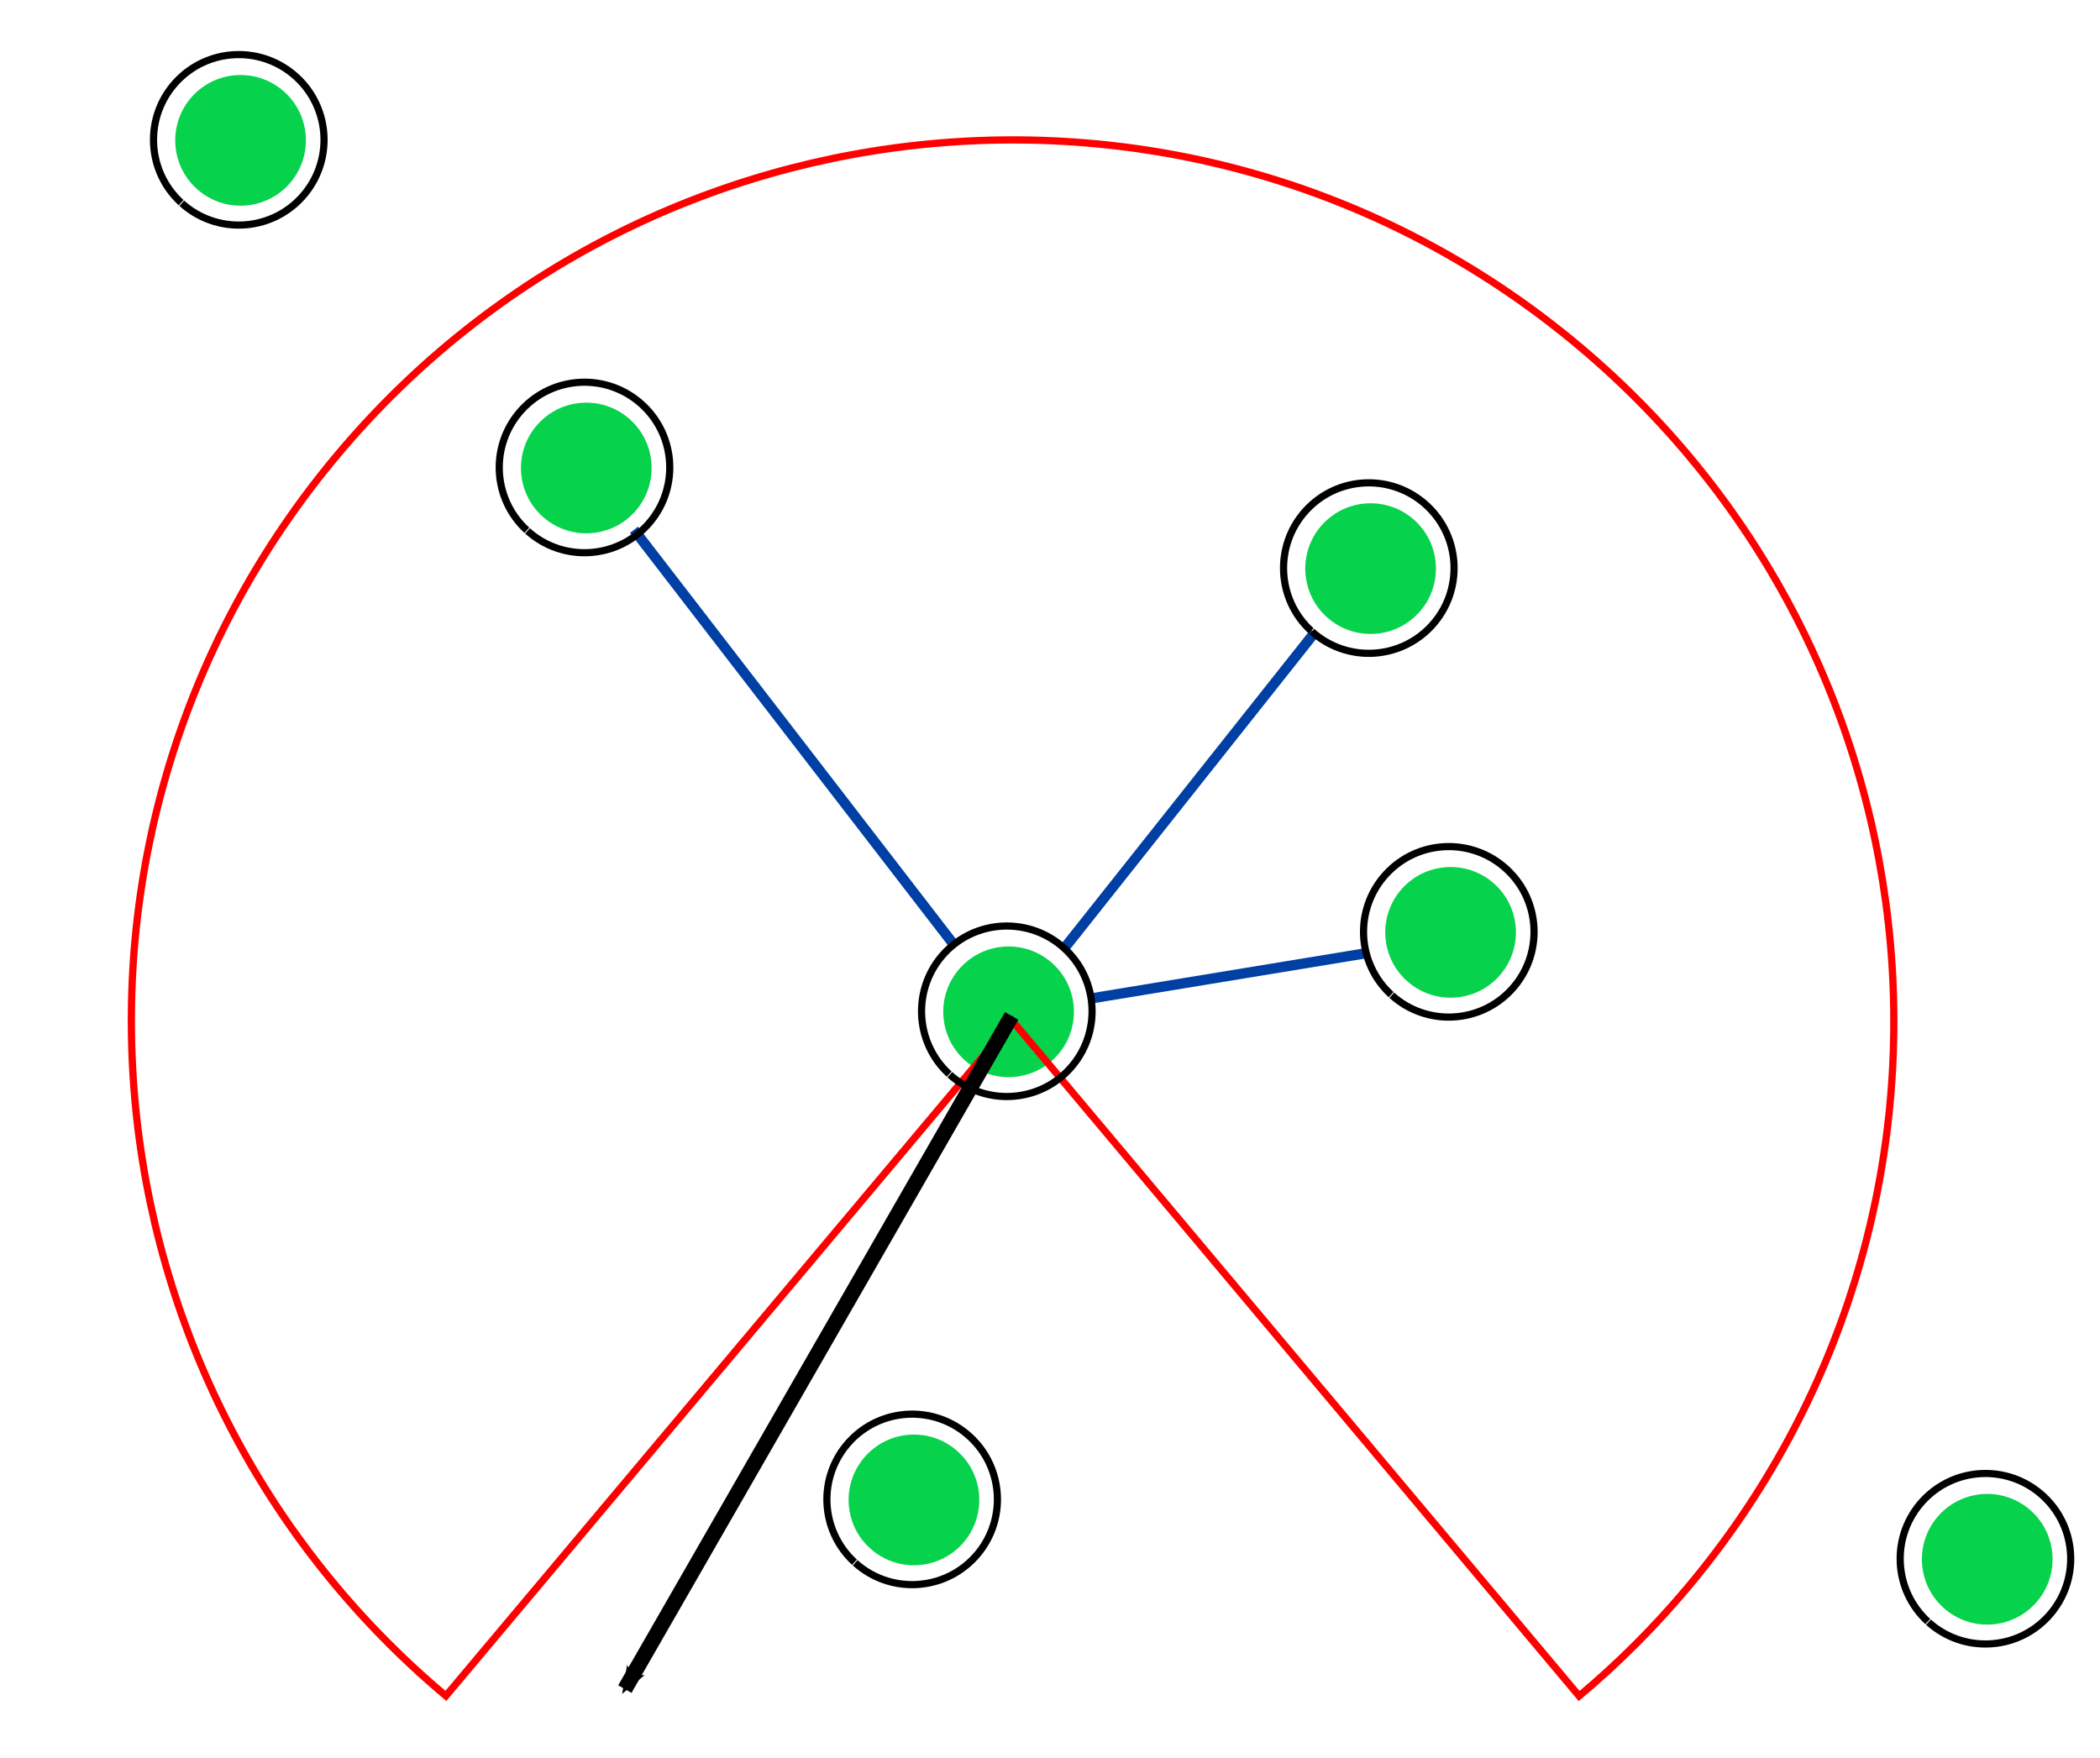 <?xml version="1.0" encoding="UTF-8" standalone="no"?>
<!-- Created with Inkscape (http://www.inkscape.org/) -->

<svg
   xmlns:dc="http://purl.org/dc/elements/1.1/"
   xmlns:cc="http://creativecommons.org/ns#"
   xmlns:rdf="http://www.w3.org/1999/02/22-rdf-syntax-ns#"
   xmlns:svg="http://www.w3.org/2000/svg"
   xmlns="http://www.w3.org/2000/svg"
   xmlns:sodipodi="http://sodipodi.sourceforge.net/DTD/sodipodi-0.dtd"
   xmlns:inkscape="http://www.inkscape.org/namespaces/inkscape"
   width="822.217"
   height="688.289"
   id="svg4412"
   version="1.1"
   inkscape:version="0.48.3.1 r9886"
   sodipodi:docname="Nuevo documento 14">
  <defs
     id="defs4414">
    <marker
       inkscape:stockid="Arrow2Mend"
       orient="auto"
       refY="0"
       refX="0"
       id="Arrow2Mend"
       style="overflow:visible">
      <path
         id="path3797"
         style="fill-rule:evenodd;stroke-width:0.625;stroke-linejoin:round"
         d="M 8.719,4.034 -2.207,0.016 8.719,-4.002 c -1.745,2.372 -1.735,5.617 -6e-7,8.035 z"
         transform="scale(-0.6,-0.6)"
         inkscape:connector-curvature="0" />
    </marker>
    <marker
       inkscape:stockid="Arrow2Lend"
       orient="auto"
       refY="0"
       refX="0"
       id="Arrow2Lend"
       style="overflow:visible">
      <path
         id="path3791"
         style="fill-rule:evenodd;stroke-width:0.625;stroke-linejoin:round"
         d="M 8.719,4.034 -2.207,0.016 8.719,-4.002 c -1.745,2.372 -1.735,5.617 -6e-7,8.035 z"
         transform="matrix(-1.1,0,0,-1.1,-1.1,0)"
         inkscape:connector-curvature="0" />
    </marker>
    <marker
       inkscape:stockid="Arrow2Lend"
       orient="auto"
       refY="0"
       refX="0"
       id="marker4392"
       style="overflow:visible">
      <path
         id="path4394"
         style="fill-rule:evenodd;stroke-width:0.625;stroke-linejoin:round"
         d="M 8.719,4.034 -2.207,0.016 8.719,-4.002 c -1.745,2.372 -1.735,5.617 -6e-7,8.035 z"
         transform="matrix(-1.1,0,0,-1.1,-1.1,0)"
         inkscape:connector-curvature="0" />
    </marker>
    <marker
       inkscape:stockid="Arrow2Lend"
       orient="auto"
       refY="0"
       refX="0"
       id="marker4396"
       style="overflow:visible">
      <path
         id="path4398"
         style="fill-rule:evenodd;stroke-width:0.625;stroke-linejoin:round"
         d="M 8.719,4.034 -2.207,0.016 8.719,-4.002 c -1.745,2.372 -1.735,5.617 -6e-7,8.035 z"
         transform="matrix(-1.1,0,0,-1.1,-1.1,0)"
         inkscape:connector-curvature="0" />
    </marker>
  </defs>
  <sodipodi:namedview
     id="base"
     pagecolor="#ffffff"
     bordercolor="#666666"
     borderopacity="1.0"
     inkscape:pageopacity="0.0"
     inkscape:pageshadow="2"
     inkscape:zoom="0.49497475"
     inkscape:cx="636.26119"
     inkscape:cy="337.56402"
     inkscape:document-units="px"
     inkscape:current-layer="layer1"
     showgrid="false"
     fit-margin-top="20"
     fit-margin-left="50"
     fit-margin-right="10"
     fit-margin-bottom="20"
     inkscape:window-width="1855"
     inkscape:window-height="1056"
     inkscape:window-x="65"
     inkscape:window-y="24"
     inkscape:window-maximized="1" />
  <g
     inkscape:label="Capa 1"
     inkscape:groupmode="layer"
     id="layer1"
     transform="translate(-24.63,-58.135)">
    <path
       style="fill:none;stroke:#003fa3;stroke-width:4;stroke-linecap:butt;stroke-linejoin:miter;stroke-miterlimit:4;stroke-opacity:1;stroke-dasharray:none"
       d="M 397.857,427.719 272.857,265.576"
       id="path4527-5"
       inkscape:connector-curvature="0"
       sodipodi:nodetypes="cc" />
    <path
       style="fill:none;stroke:#003fa3;stroke-width:4;stroke-linecap:butt;stroke-linejoin:miter;stroke-miterlimit:4;stroke-opacity:1;stroke-dasharray:none"
       d="M 451.429,449.148 560,431.291"
       id="path4527-0"
       inkscape:connector-curvature="0"
       sodipodi:nodetypes="cc" />
    <path
       style="fill:none;stroke:#003fa3;stroke-width:4;stroke-linecap:butt;stroke-linejoin:miter;stroke-miterlimit:4;stroke-opacity:1;stroke-dasharray:none"
       d="M 440.714,430.219 539.286,305.934"
       id="path4527"
       inkscape:connector-curvature="0"
       sodipodi:nodetypes="cc" />
    <path
       sodipodi:type="arc"
       style="fill:#06d24c;fill-opacity:1;stroke:none"
       id="path4210"
       sodipodi:cx="941.42859"
       sodipodi:cy="433.07648"
       sodipodi:rx="5.7142859"
       sodipodi:ry="5.7142859"
       d="m 937.564,437.286 c -2.325,-2.134 -2.479,-5.749 -0.345,-8.074 2.134,-2.325 5.749,-2.479 8.074,-0.345 2.325,2.134 2.479,5.749 0.345,8.074 -2.118,2.307 -5.699,2.479 -8.029,0.386"
       sodipodi:start="2.313489"
       sodipodi:end="8.586104"
       sodipodi:open="true"
       transform="matrix(4.477,0,0,4.477,-3795.246,-1484.572)" />
    <path
       sodipodi:type="arc"
       style="fill:none;stroke:#ff0000;stroke-opacity:1"
       id="path4212"
       sodipodi:cx="929.28571"
       sodipodi:cy="439.14789"
       sodipodi:rx="121.78571"
       sodipodi:ry="121.78571"
       d="m 1022.049,518.058 c -43.581,51.232 -120.441,57.434 -171.673,13.853 -51.232,-43.581 -57.434,-120.441 -13.853,-171.673 43.581,-51.232 120.441,-57.434 171.673,-13.853 5.383,4.579 10.357,9.618 14.866,15.06 l -93.776,77.703 z"
       sodipodi:start="0.70487775"
       sodipodi:end="5.5912452"
       transform="matrix(0.018,2.833,-2.833,0.018,1648.476,-2182.617)" />
    <path
       sodipodi:type="arc"
       style="fill:none;stroke:#000000;stroke-width:0.48;stroke-miterlimit:4;stroke-opacity:1;stroke-dasharray:none"
       id="path4210-9"
       sodipodi:cx="941.42859"
       sodipodi:cy="433.07648"
       sodipodi:rx="5.7142859"
       sodipodi:ry="5.7142859"
       d="m 937.564,437.286 c -2.325,-2.134 -2.479,-5.749 -0.345,-8.074 2.134,-2.325 5.749,-2.479 8.074,-0.345 2.325,2.134 2.479,5.749 0.345,8.074 -2.118,2.307 -5.699,2.479 -8.029,0.386"
       sodipodi:start="2.313489"
       sodipodi:end="8.586104"
       sodipodi:open="true"
       transform="matrix(5.842,0,0,5.842,-5080.996,-2075.923)" />
    <path
       sodipodi:type="arc"
       style="fill:#06d24c;fill-opacity:1;stroke:none"
       id="path4210-2"
       sodipodi:cx="941.42859"
       sodipodi:cy="433.07648"
       sodipodi:rx="5.7142859"
       sodipodi:ry="5.7142859"
       d="m 937.564,437.286 c -2.325,-2.134 -2.479,-5.749 -0.345,-8.074 2.134,-2.325 5.749,-2.479 8.074,-0.345 2.325,2.134 2.479,5.749 0.345,8.074 -2.118,2.307 -5.699,2.479 -8.029,0.386"
       sodipodi:start="2.313489"
       sodipodi:end="8.586104"
       sodipodi:open="true"
       transform="matrix(4.477,0,0,4.477,-3960.596,-1697.504)" />
    <path
       sodipodi:type="arc"
       style="fill:none;stroke:#000000;stroke-width:0.48;stroke-miterlimit:4;stroke-opacity:1;stroke-dasharray:none"
       id="path4210-9-7"
       sodipodi:cx="941.42859"
       sodipodi:cy="433.07648"
       sodipodi:rx="5.7142859"
       sodipodi:ry="5.7142859"
       d="m 937.564,437.286 c -2.325,-2.134 -2.479,-5.749 -0.345,-8.074 2.134,-2.325 5.749,-2.479 8.074,-0.345 2.325,2.134 2.479,5.749 0.345,8.074 -2.118,2.307 -5.699,2.479 -8.029,0.386"
       sodipodi:start="2.313489"
       sodipodi:end="8.586104"
       sodipodi:open="true"
       transform="matrix(5.842,0,0,5.842,-5246.346,-2288.855)" />
    <path
       sodipodi:type="arc"
       style="fill:#06d24c;fill-opacity:1;stroke:none"
       id="path4210-28"
       sodipodi:cx="941.42859"
       sodipodi:cy="433.07648"
       sodipodi:rx="5.7142859"
       sodipodi:ry="5.7142859"
       d="m 937.564,437.286 c -2.325,-2.134 -2.479,-5.749 -0.345,-8.074 2.134,-2.325 5.749,-2.479 8.074,-0.345 2.325,2.134 2.479,5.749 0.345,8.074 -2.118,2.307 -5.699,2.479 -8.029,0.386"
       sodipodi:start="2.313489"
       sodipodi:end="8.586104"
       sodipodi:open="true"
       transform="matrix(4.477,0,0,4.477,-3622.195,-1515.676)" />
    <path
       sodipodi:type="arc"
       style="fill:none;stroke:#000000;stroke-width:0.48;stroke-miterlimit:4;stroke-opacity:1;stroke-dasharray:none"
       id="path4210-9-5"
       sodipodi:cx="941.42859"
       sodipodi:cy="433.07648"
       sodipodi:rx="5.7142859"
       sodipodi:ry="5.7142859"
       d="m 937.564,437.286 c -2.325,-2.134 -2.479,-5.749 -0.345,-8.074 2.134,-2.325 5.749,-2.479 8.074,-0.345 2.325,2.134 2.479,5.749 0.345,8.074 -2.118,2.307 -5.699,2.479 -8.029,0.386"
       sodipodi:start="2.313489"
       sodipodi:end="8.586104"
       sodipodi:open="true"
       transform="matrix(5.842,0,0,5.842,-4907.945,-2107.027)" />
    <path
       sodipodi:type="arc"
       style="fill:#06d24c;fill-opacity:1;stroke:none"
       id="path4210-1"
       sodipodi:cx="941.42859"
       sodipodi:cy="433.07648"
       sodipodi:rx="5.7142859"
       sodipodi:ry="5.7142859"
       d="m 937.564,437.286 c -2.325,-2.134 -2.479,-5.749 -0.345,-8.074 2.134,-2.325 5.749,-2.479 8.074,-0.345 2.325,2.134 2.479,5.749 0.345,8.074 -2.118,2.307 -5.699,2.479 -8.029,0.386"
       sodipodi:start="2.313489"
       sodipodi:end="8.586104"
       sodipodi:open="true"
       transform="matrix(4.477,0,0,4.477,-4095.957,-1825.793)" />
    <path
       sodipodi:type="arc"
       style="fill:none;stroke:#000000;stroke-width:0.48;stroke-miterlimit:4;stroke-opacity:1;stroke-dasharray:none"
       id="path4210-9-2"
       sodipodi:cx="941.42859"
       sodipodi:cy="433.07648"
       sodipodi:rx="5.7142859"
       sodipodi:ry="5.7142859"
       d="m 937.564,437.286 c -2.325,-2.134 -2.479,-5.749 -0.345,-8.074 2.134,-2.325 5.749,-2.479 8.074,-0.345 2.325,2.134 2.479,5.749 0.345,8.074 -2.118,2.307 -5.699,2.479 -8.029,0.386"
       sodipodi:start="2.313489"
       sodipodi:end="8.586104"
       sodipodi:open="true"
       transform="matrix(5.842,0,0,5.842,-5381.707,-2417.144)" />
    <path
       sodipodi:type="arc"
       style="fill:#06d24c;fill-opacity:1;stroke:none"
       id="path4210-94"
       sodipodi:cx="941.42859"
       sodipodi:cy="433.07648"
       sodipodi:rx="5.7142859"
       sodipodi:ry="5.7142859"
       d="m 937.564,437.286 c -2.325,-2.134 -2.479,-5.749 -0.345,-8.074 2.134,-2.325 5.749,-2.479 8.074,-0.345 2.325,2.134 2.479,5.749 0.345,8.074 -2.118,2.307 -5.699,2.479 -8.029,0.386"
       sodipodi:start="2.313489"
       sodipodi:end="8.586104"
       sodipodi:open="true"
       transform="matrix(4.477,0,0,4.477,-3653.51,-1658.108)" />
    <path
       sodipodi:type="arc"
       style="fill:none;stroke:#000000;stroke-width:0.48;stroke-miterlimit:4;stroke-opacity:1;stroke-dasharray:none"
       id="path4210-9-0"
       sodipodi:cx="941.42859"
       sodipodi:cy="433.07648"
       sodipodi:rx="5.7142859"
       sodipodi:ry="5.7142859"
       d="m 937.564,437.286 c -2.325,-2.134 -2.479,-5.749 -0.345,-8.074 2.134,-2.325 5.749,-2.479 8.074,-0.345 2.325,2.134 2.479,5.749 0.345,8.074 -2.118,2.307 -5.699,2.479 -8.029,0.386"
       sodipodi:start="2.313489"
       sodipodi:end="8.586104"
       sodipodi:open="true"
       transform="matrix(5.842,0,0,5.842,-4939.26,-2249.459)" />
    <path
       sodipodi:type="arc"
       style="fill:#06d24c;fill-opacity:1;stroke:none"
       id="path4210-6"
       sodipodi:cx="941.42859"
       sodipodi:cy="433.07648"
       sodipodi:rx="5.7142859"
       sodipodi:ry="5.7142859"
       d="m 937.564,437.286 c -2.325,-2.134 -2.479,-5.749 -0.345,-8.074 2.134,-2.325 5.749,-2.479 8.074,-0.345 2.325,2.134 2.479,5.749 0.345,8.074 -2.118,2.307 -5.699,2.479 -8.029,0.386"
       sodipodi:start="2.313489"
       sodipodi:end="8.586104"
       sodipodi:open="true"
       transform="matrix(4.477,0,0,4.477,-3412.084,-1270.209)" />
    <path
       sodipodi:type="arc"
       style="fill:none;stroke:#000000;stroke-width:0.48;stroke-miterlimit:4;stroke-opacity:1;stroke-dasharray:none"
       id="path4210-9-9"
       sodipodi:cx="941.42859"
       sodipodi:cy="433.07648"
       sodipodi:rx="5.7142859"
       sodipodi:ry="5.7142859"
       d="m 937.564,437.286 c -2.325,-2.134 -2.479,-5.749 -0.345,-8.074 2.134,-2.325 5.749,-2.479 8.074,-0.345 2.325,2.134 2.479,5.749 0.345,8.074 -2.118,2.307 -5.699,2.479 -8.029,0.386"
       sodipodi:start="2.313489"
       sodipodi:end="8.586104"
       sodipodi:open="true"
       transform="matrix(5.842,0,0,5.842,-4697.833,-1861.56)" />
    <path
       sodipodi:type="arc"
       style="fill:#06d24c;fill-opacity:1;stroke:none"
       id="path4210-17"
       sodipodi:cx="941.42859"
       sodipodi:cy="433.07648"
       sodipodi:rx="5.7142859"
       sodipodi:ry="5.7142859"
       d="m 937.564,437.286 c -2.325,-2.134 -2.479,-5.749 -0.345,-8.074 2.134,-2.325 5.749,-2.479 8.074,-0.345 2.325,2.134 2.479,5.749 0.345,8.074 -2.118,2.307 -5.699,2.479 -8.029,0.386"
       sodipodi:start="2.313489"
       sodipodi:end="8.586104"
       sodipodi:open="true"
       transform="matrix(4.477,0,0,4.477,-3832.307,-1293.443)" />
    <path
       sodipodi:type="arc"
       style="fill:none;stroke:#000000;stroke-width:0.48;stroke-miterlimit:4;stroke-opacity:1;stroke-dasharray:none"
       id="path4210-9-1"
       sodipodi:cx="941.42859"
       sodipodi:cy="433.07648"
       sodipodi:rx="5.7142859"
       sodipodi:ry="5.7142859"
       d="m 937.564,437.286 c -2.325,-2.134 -2.479,-5.749 -0.345,-8.074 2.134,-2.325 5.749,-2.479 8.074,-0.345 2.325,2.134 2.479,5.749 0.345,8.074 -2.118,2.307 -5.699,2.479 -8.029,0.386"
       sodipodi:start="2.313489"
       sodipodi:end="8.586104"
       sodipodi:open="true"
       transform="matrix(5.842,0,0,5.842,-5118.057,-1884.794)" />
    <path
       style="fill:none;stroke:#000000;stroke-width:6;stroke-linecap:butt;stroke-linejoin:miter;stroke-miterlimit:4;stroke-opacity:1;stroke-dasharray:none;marker-end:url(#Arrow2Mend)"
       d="M 420.714,455.934 269.286,719.505"
       id="path4527-5-0"
       inkscape:connector-curvature="0"
       sodipodi:nodetypes="cc" />
  </g>
</svg>
